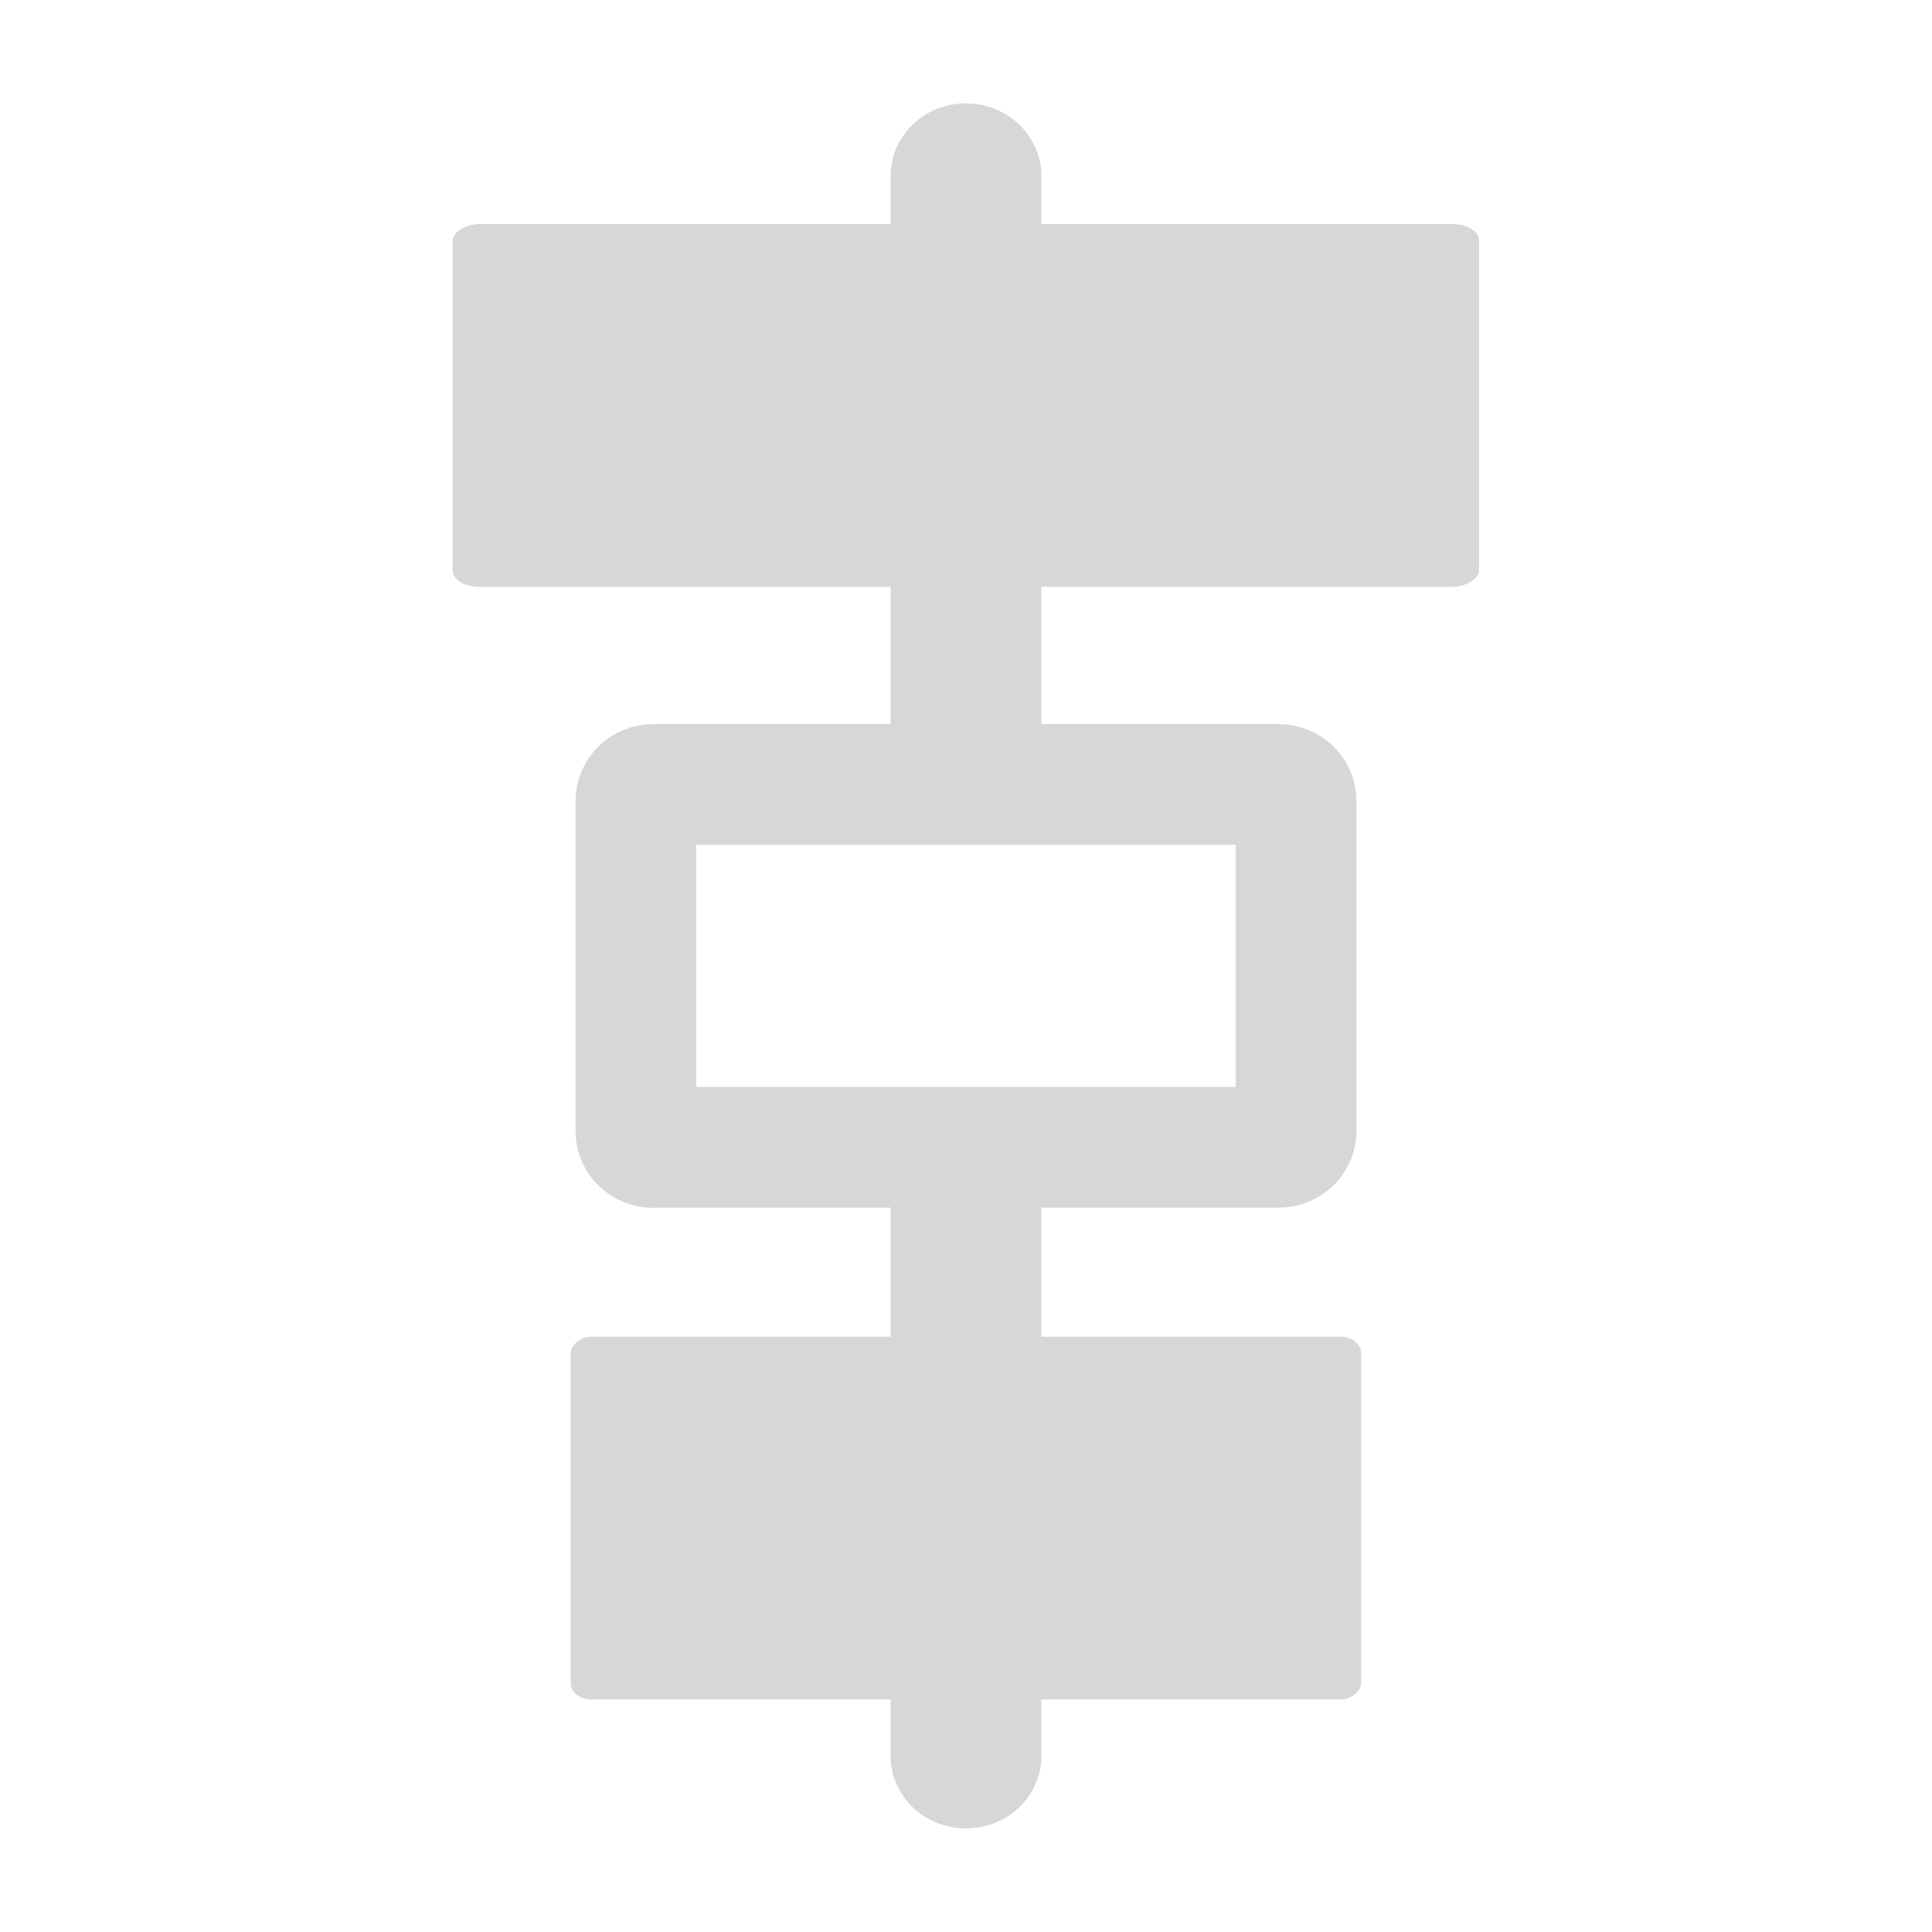 <?xml version="1.0" encoding="UTF-8" standalone="no"?>
<!-- Created with Inkscape (http://www.inkscape.org/) -->

<svg
   width="32"
   height="32"
   viewBox="0 0 8.467 8.467"
   version="1.1"
   id="svg1"
   inkscape:version="1.4.2 (f4327f4, 2025-05-13)"
   sodipodi:docname="AlignHCenter.svg"
   xml:space="preserve"
   xmlns:inkscape="http://www.inkscape.org/namespaces/inkscape"
   xmlns:sodipodi="http://sodipodi.sourceforge.net/DTD/sodipodi-0.dtd"
   xmlns="http://www.w3.org/2000/svg"
   xmlns:svg="http://www.w3.org/2000/svg"><sodipodi:namedview
     id="namedview1"
     pagecolor="#505050"
     bordercolor="#eeeeee"
     borderopacity="1"
     inkscape:showpageshadow="0"
     inkscape:pageopacity="0"
     inkscape:pagecheckerboard="0"
     inkscape:deskcolor="#0d0d0d"
     inkscape:document-units="px"
     inkscape:zoom="7.6196112"
     inkscape:cx="12.139727"
     inkscape:cy="33.859995"
     inkscape:window-width="1280"
     inkscape:window-height="961"
     inkscape:window-x="-8"
     inkscape:window-y="-8"
     inkscape:window-maximized="1"
     inkscape:current-layer="layer1" /><defs
     id="defs1" /><g
     inkscape:label="Calque 1"
     inkscape:groupmode="layer"
     id="layer1"><rect
       style="fill:#d7d7d7;fill-opacity:1;fill-rule:evenodd;stroke:none;stroke-width:0.529;stroke-linecap:round;stroke-linejoin:round;stroke-dasharray:none;stroke-opacity:1"
       id="rect2-1"
       width="4.498"
       height="1.59"
       x="1.984"
       y="-2.572"
       rx="0.118"
       ry="0.071"
       transform="scale(1,-1)" /><rect
       style="fill:#d7d7d7;fill-opacity:1;fill-rule:evenodd;stroke:none;stroke-width:0.529;stroke-linecap:round;stroke-linejoin:round;stroke-dasharray:none;stroke-opacity:1"
       id="rect4-1"
       width="3.464"
       height="1.59"
       x="2.501"
       y="-7.448"
       rx="0.091"
       ry="0.071"
       transform="scale(1,-1)" /><path
       id="rect8"
       style="fill:none;fill-rule:evenodd;stroke:#d7d7d7;stroke-width:0.529;stroke-linecap:round;stroke-linejoin:round"
       d="m 2.863,5.028 h 2.741 c 0.042,0 0.076,-0.032 0.076,-0.071 V 3.509 c 0,-0.039 -0.034,-0.071 -0.076,-0.071 H 2.863 c -0.042,0 -0.076,0.032 -0.076,0.071 v 1.449 c 0,0.039 0.034,0.071 0.076,0.071 z" /><path
       id="rect5"
       style="fill:#d7d7d7;fill-rule:evenodd;stroke-width:0.609;stroke-linecap:round;stroke-linejoin:round"
       d="M 4.233 0.453 C 4.05 0.453 3.903 0.596 3.903 0.773 L 3.903 3.439 L 4.564 3.439 L 4.564 0.773 C 4.564 0.596 4.417 0.453 4.233 0.453 z M 3.903 5.028 L 3.903 7.694 C 3.903 7.871 4.05 8.013 4.233 8.013 C 4.417 8.013 4.564 7.871 4.564 7.694 L 4.564 5.028 L 3.903 5.028 z " /></g></svg>
